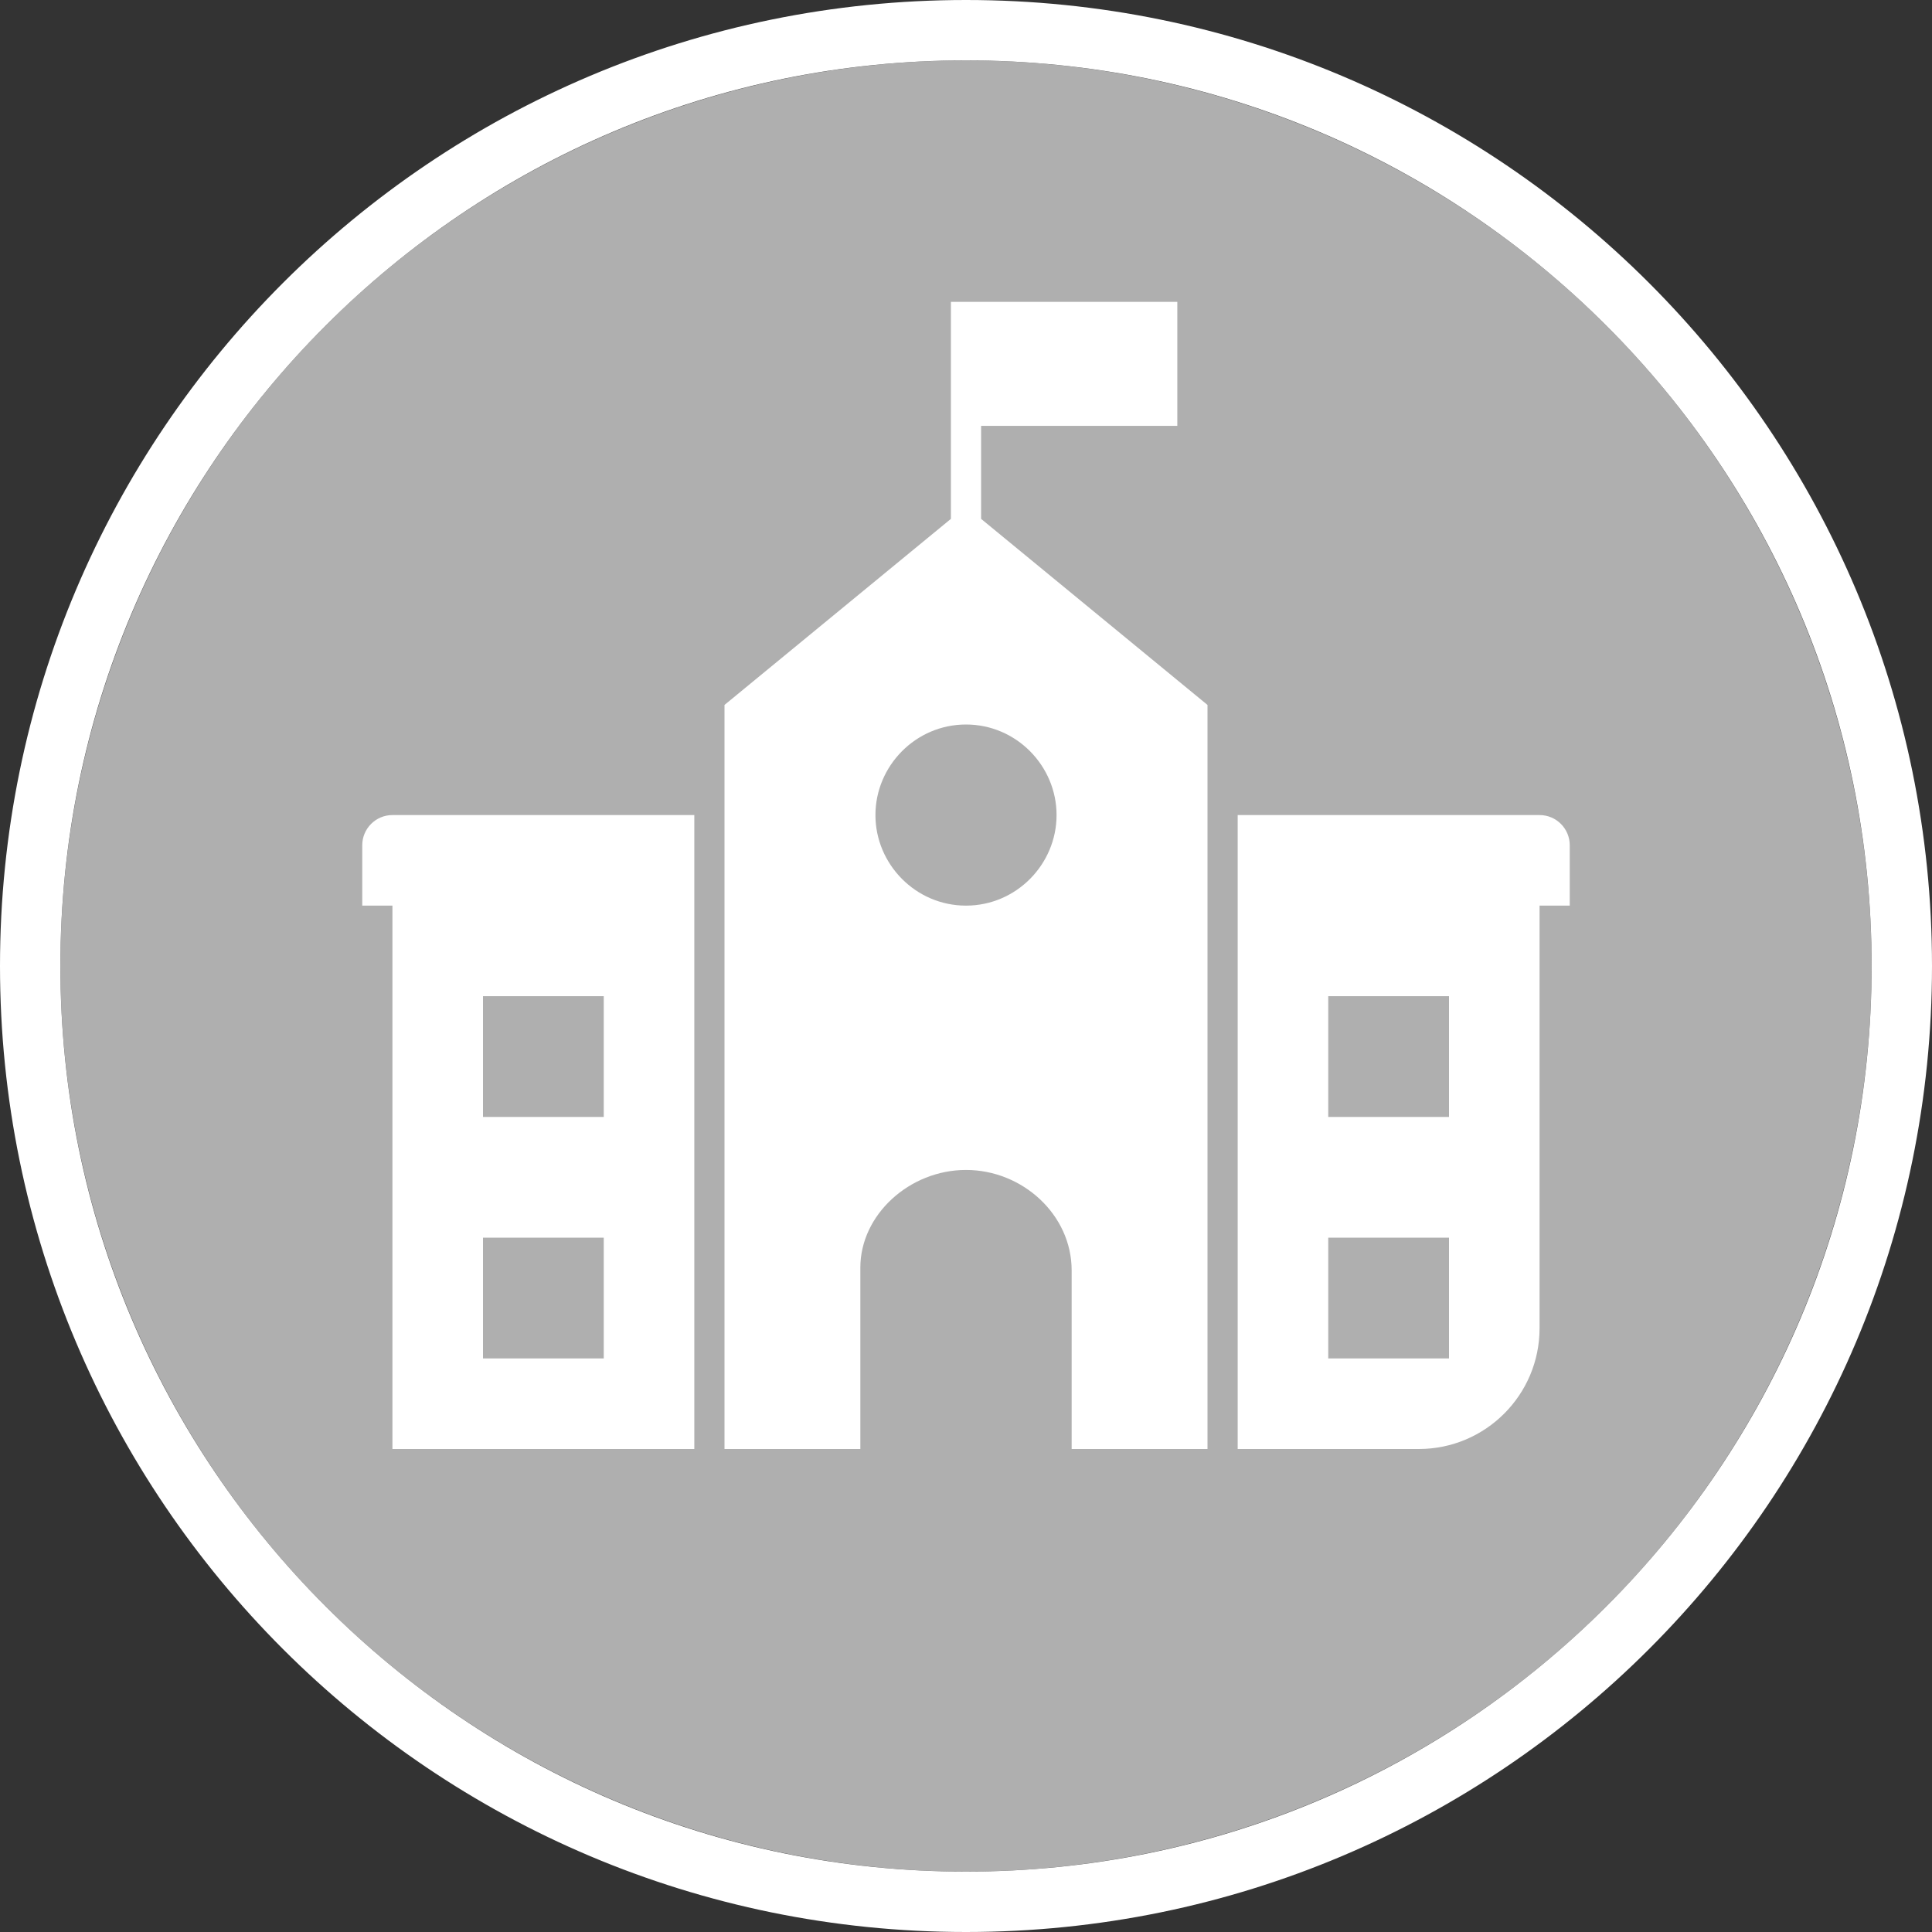 <?xml version="1.0" encoding="UTF-8"?>
<svg width="16px" height="16px" viewBox="0 0 16 16" version="1.1" xmlns="http://www.w3.org/2000/svg" xmlns:xlink="http://www.w3.org/1999/xlink">
    <rect x="0" y="0" width="16" height="16" fill="#333333" stroke="none"/>
    <!-- Generator: Sketch 53.2 (72643) - https://sketchapp.com -->
    <title>building-type-160000-18</title>
    <desc>Created with Sketch.</desc>
    <g id="Page-1" stroke="none" stroke-width="1" fill="none" fill-rule="evenodd">
        <g id="2-6-1-图标" transform="translate(-221, -112)">
            <g id="分组-7" transform="translate(209, 0)">
                <g id="building-type-160000-18" transform="translate(12, 112)">
                    <g id="Group-10">
                        <g id="publicsign/gray">
                            <circle id="Oval" fill="#AFAFAF" cx="8" cy="8" r="7.5"></circle>
                            <path d="M8,15.5 C12.142,15.5 15.5,12.142 15.5,8 C15.5,3.858 12.142,0.5 8,0.5 C3.858,0.5 0.5,3.858 0.5,8 C0.5,12.142 3.858,15.5 8,15.5 Z M8,16 C3.582,16 0,12.418 0,8 C0,3.582 3.582,0 8,0 C12.418,0 16,3.582 16,8 C16,12.418 12.418,16 8,16 Z" id="Oval" fill="#FFFFFF" fill-rule="nonzero"></path>
                        </g>
                        <g id="Group-5" transform="translate(3, 2.5)" fill="#FFFFFF">
                            <path d="M7,3.338 L7,9.5 L5.875,9.5 L5.875,8.021 C5.875,7.559 5.467,7.189 5,7.189 C4.533,7.189 4.125,7.559 4.125,7.998 L4.125,9.5 L3,9.5 L3,3.338 L4.875,1.797 L4.875,0 L6.75,0 L6.75,1.027 L5.125,1.027 L5.125,1.797 L7,3.338 Z M5,5 C5.417,5 5.75,4.657 5.75,4.25 C5.75,3.843 5.417,3.5 5,3.5 C4.583,3.5 4.25,3.843 4.25,4.25 C4.25,4.657 4.583,5 5,5 Z" id="Shape" fill-rule="nonzero"></path>
                            <path d="M0.25,5 L0,5 L0,4.5 C-1.69088438e-17,4.362 0.112,4.25 0.25,4.25 L2.75,4.25 L2.75,9.5 L0.25,9.5 L0.25,5 Z M1,5.75 L1,6.75 L2,6.75 L2,5.75 L1,5.75 Z M1,7.75 L1,8.75 L2,8.75 L2,7.75 L1,7.75 Z" id="Rectangle-4"></path>
                            <path d="M9.75,5 L9.75,8.5 C9.75,9.052 9.302,9.5 8.75,9.5 L7.25,9.5 L7.25,4.25 L9.75,4.25 C9.888,4.25 10,4.362 10,4.5 L10,5 L9.75,5 Z M8,5.75 L8,6.75 L9,6.75 L9,5.75 L8,5.75 Z M8,7.75 L8,8.75 L9,8.75 L9,7.75 L8,7.75 Z" id="Rectangle-5"></path>
                        </g>
                    </g>
                </g>
            </g>
        </g>
    </g>
</svg>